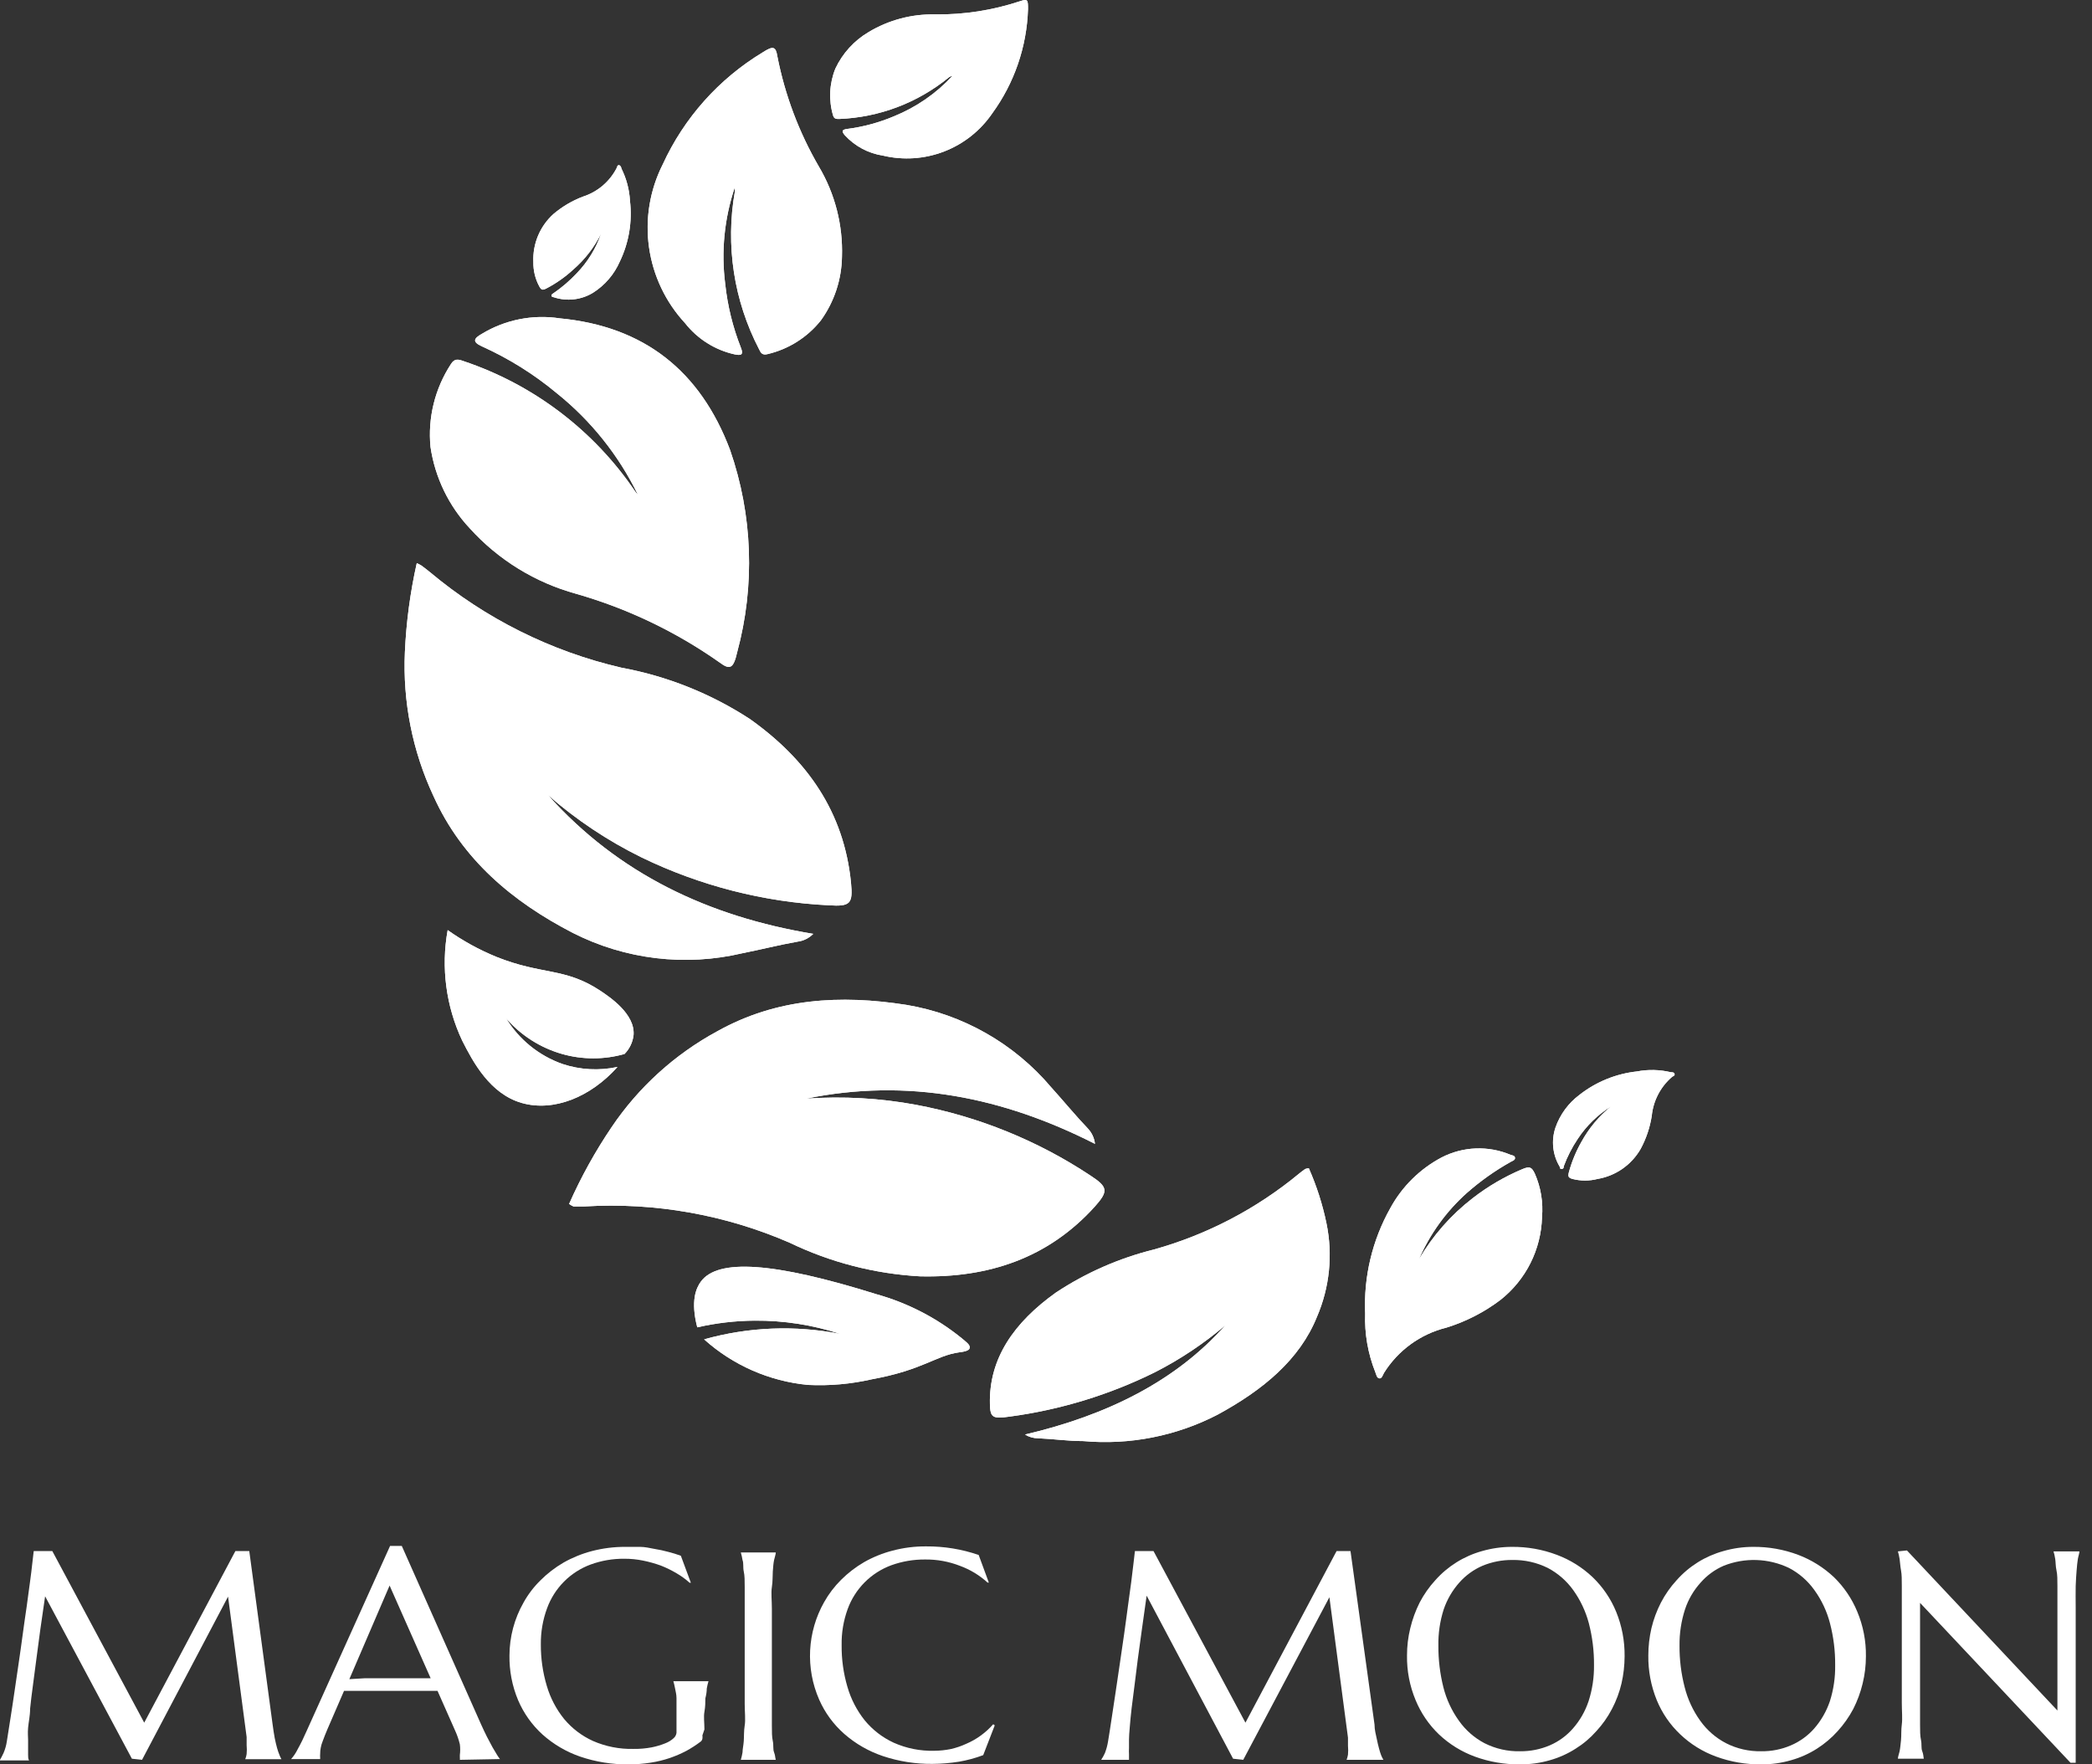 <svg width="83" height="70" viewBox="0 0 83 70" fill="none" xmlns="http://www.w3.org/2000/svg">
<rect x="0" y="0" width="83" height="70" fill="#333333" stroke="none"/>
<path d="M22.579 47.766C23.047 46.707 23.609 45.692 24.257 44.732C25.329 43.138 26.772 41.827 28.462 40.913C30.822 39.595 33.349 39.459 35.956 39.867C38.198 40.241 40.235 41.4 41.703 43.135C42.192 43.674 42.65 44.237 43.152 44.763C43.315 44.932 43.417 45.149 43.443 45.382C39.789 43.525 36.011 42.764 31.986 43.587C33.448 43.484 34.917 43.567 36.358 43.835C38.824 44.3 41.172 45.253 43.263 46.639C43.963 47.097 43.982 47.258 43.431 47.877C41.573 49.926 39.213 50.7 36.507 50.638C34.712 50.539 32.955 50.087 31.336 49.307C28.769 48.19 25.974 47.695 23.18 47.865H22.753C22.691 47.838 22.633 47.805 22.579 47.766Z" fill="white"/>
<path d="M16.535 22.343C16.275 23.503 16.117 24.683 16.064 25.871C15.975 27.839 16.364 29.799 17.198 31.584C18.331 34.097 20.331 35.775 22.728 37.013C24.806 38.069 27.191 38.354 29.459 37.818C30.184 37.675 30.909 37.489 31.646 37.359C31.881 37.329 32.099 37.22 32.265 37.05C28.116 36.363 24.536 34.673 21.737 31.541C22.862 32.525 24.111 33.357 25.453 34.017C27.777 35.144 30.304 35.79 32.884 35.917C33.739 35.973 33.844 35.855 33.764 35.026C33.485 32.203 32.011 30.13 29.751 28.526C28.203 27.517 26.471 26.825 24.654 26.49C21.86 25.842 19.259 24.544 17.061 22.702C16.95 22.609 16.832 22.522 16.715 22.435C16.657 22.4 16.597 22.369 16.535 22.343Z" fill="white"/>
<path d="M51.927 46.348C52.237 47.049 52.472 47.782 52.627 48.533C52.886 49.78 52.754 51.077 52.249 52.247C51.568 53.937 50.118 55.144 48.304 56.128C46.664 56.976 44.817 57.339 42.978 57.174C42.359 57.174 41.783 57.087 41.182 57.063C41 57.062 40.822 57.011 40.668 56.914C43.938 56.147 46.651 54.791 48.614 52.581C47.762 53.306 46.829 53.929 45.833 54.438C44.019 55.338 42.069 55.934 40.061 56.202C39.38 56.301 39.287 56.239 39.275 55.707C39.231 53.9 40.228 52.47 41.894 51.281C43.084 50.494 44.399 49.917 45.783 49.573C47.888 48.985 49.846 47.962 51.531 46.571C51.611 46.502 51.698 46.441 51.784 46.379C51.831 46.363 51.878 46.352 51.927 46.348Z" fill="white"/>
<path d="M25.137 41.061C25.106 41.346 24.979 41.612 24.778 41.816C23.968 42.046 23.11 42.046 22.301 41.816C21.438 41.57 20.665 41.077 20.078 40.399C20.592 41.242 21.381 41.883 22.313 42.212C23.018 42.447 23.773 42.488 24.499 42.33C23.428 43.531 21.966 44.119 20.703 43.76C19.44 43.401 18.765 42.132 18.337 41.284C17.694 39.919 17.493 38.386 17.761 36.901C18.361 37.326 19.007 37.681 19.687 37.96C21.502 38.69 22.406 38.375 23.812 39.303C24.19 39.557 25.199 40.225 25.137 41.061Z" fill="white"/>
<path d="M56.299 49.956C56.734 48.955 57.381 48.06 58.194 47.332C58.731 46.859 59.317 46.444 59.941 46.094C60.009 46.057 60.12 46.026 60.108 45.933C60.096 45.84 59.997 45.84 59.928 45.815C59.493 45.632 59.023 45.546 58.551 45.564C58.079 45.582 57.617 45.704 57.197 45.92C56.335 46.376 55.626 47.076 55.16 47.932C54.444 49.207 54.099 50.656 54.163 52.117C54.135 52.91 54.272 53.7 54.565 54.438C54.603 54.531 54.621 54.667 54.72 54.686C54.819 54.704 54.863 54.562 54.906 54.475C55.466 53.575 56.355 52.929 57.383 52.674C58.158 52.435 58.886 52.062 59.532 51.572C60.03 51.179 60.436 50.681 60.721 50.115C61.005 49.548 61.162 48.925 61.179 48.291C61.23 47.701 61.133 47.107 60.895 46.564C60.764 46.292 60.684 46.267 60.399 46.385C59.695 46.681 59.033 47.068 58.43 47.536C57.57 48.198 56.847 49.02 56.299 49.956Z" fill="white"/>
<path d="M63.917 43.896C63.39 44.226 62.94 44.665 62.598 45.184C62.37 45.523 62.183 45.889 62.041 46.273C62.041 46.31 62.041 46.372 61.96 46.378C61.88 46.384 61.898 46.322 61.88 46.285C61.741 46.055 61.655 45.797 61.626 45.53C61.597 45.263 61.627 44.992 61.712 44.738C61.894 44.216 62.229 43.761 62.672 43.432C63.329 42.919 64.116 42.599 64.945 42.509C65.39 42.424 65.848 42.434 66.289 42.54C66.345 42.54 66.419 42.54 66.438 42.608C66.456 42.676 66.382 42.695 66.338 42.726C65.88 43.118 65.592 43.673 65.533 44.274C65.462 44.731 65.313 45.172 65.094 45.58C64.915 45.893 64.669 46.162 64.373 46.369C64.078 46.575 63.74 46.714 63.385 46.774C63.057 46.858 62.715 46.858 62.387 46.774C62.226 46.725 62.202 46.681 62.245 46.508C62.359 46.089 62.526 45.685 62.74 45.307C63.037 44.764 63.436 44.285 63.917 43.896Z" fill="white"/>
<path d="M23.848 9.27C23.646 9.855 23.318 10.389 22.888 10.836C22.608 11.134 22.297 11.402 21.959 11.634C21.959 11.634 21.867 11.677 21.879 11.733C21.891 11.789 21.941 11.783 21.978 11.795C22.234 11.879 22.505 11.906 22.772 11.875C23.039 11.844 23.297 11.756 23.526 11.616C23.997 11.319 24.368 10.887 24.591 10.377C24.952 9.627 25.092 8.79 24.994 7.963C24.969 7.518 24.853 7.082 24.653 6.682C24.653 6.633 24.61 6.558 24.554 6.552C24.499 6.546 24.48 6.626 24.461 6.676C24.182 7.213 23.701 7.618 23.124 7.802C22.7 7.964 22.306 8.196 21.959 8.49C21.694 8.729 21.484 9.024 21.346 9.353C21.208 9.683 21.145 10.039 21.161 10.396C21.155 10.733 21.236 11.066 21.396 11.362C21.476 11.51 21.526 11.523 21.681 11.442C22.067 11.241 22.425 10.989 22.746 10.693C23.204 10.296 23.578 9.812 23.848 9.27Z" fill="white"/>
<path d="M38.47 53.472C38.47 53.608 38.154 53.639 38.061 53.652C37.102 53.788 36.649 54.345 34.587 54.723C33.759 54.912 32.909 54.987 32.06 54.946C30.527 54.8 29.081 54.167 27.936 53.138C29.694 52.644 31.544 52.57 33.336 52.921C32.241 52.565 31.095 52.387 29.942 52.395C29.175 52.401 28.411 52.49 27.664 52.661C27.391 51.609 27.62 51.102 27.806 50.848C28.475 49.932 30.667 50.062 34.779 51.349C36.019 51.695 37.175 52.294 38.173 53.107C38.297 53.218 38.501 53.348 38.47 53.472Z" fill="white"/>
<path d="M29.15 7.443C28.737 8.673 28.608 9.981 28.773 11.268C28.866 12.132 29.074 12.979 29.392 13.787C29.516 14.091 29.392 14.109 29.15 14.06C28.37 13.888 27.674 13.45 27.181 12.822C26.407 11.987 25.908 10.936 25.75 9.81C25.591 8.683 25.782 7.535 26.295 6.52C27.14 4.678 28.518 3.131 30.253 2.082C30.674 1.81 30.779 1.841 30.841 2.231C31.142 3.771 31.699 5.25 32.488 6.607C33.129 7.688 33.447 8.929 33.405 10.185C33.391 11.092 33.099 11.974 32.569 12.71C32.031 13.386 31.28 13.859 30.438 14.053C30.246 14.097 30.184 14.004 30.116 13.855C29.115 11.93 28.777 9.728 29.157 7.591C29.158 7.542 29.156 7.492 29.15 7.443Z" fill="white"/>
<path d="M37.789 3.011C37.142 3.71 36.349 4.257 35.467 4.614C34.873 4.865 34.248 5.034 33.609 5.116C33.367 5.147 33.41 5.233 33.516 5.363C33.914 5.799 34.449 6.085 35.033 6.174C35.841 6.366 36.687 6.309 37.461 6.009C38.236 5.709 38.9 5.182 39.368 4.497C40.244 3.294 40.738 1.855 40.786 0.368C40.786 0.003 40.786 -0.059 40.477 0.046C39.385 0.409 38.24 0.587 37.089 0.572C36.165 0.553 35.255 0.796 34.463 1.272C33.888 1.611 33.428 2.115 33.144 2.72C32.904 3.311 32.871 3.966 33.051 4.577C33.095 4.72 33.175 4.72 33.299 4.72C34.884 4.656 36.405 4.081 37.634 3.079C37.679 3.044 37.733 3.021 37.789 3.011Z" fill="white"/>
<path d="M25.31 19.631C24.547 18.064 23.445 16.685 22.084 15.595C21.182 14.844 20.182 14.22 19.111 13.738C18.709 13.553 18.82 13.416 19.111 13.249C20.038 12.685 21.135 12.466 22.208 12.63C25.546 12.946 27.781 14.71 28.964 17.848C29.863 20.433 29.963 23.229 29.249 25.871C29.1 26.527 28.964 26.595 28.537 26.273C26.812 25.06 24.897 24.143 22.87 23.562C21.238 23.116 19.768 22.212 18.634 20.956C17.8 20.064 17.258 18.939 17.08 17.731C16.969 16.575 17.255 15.416 17.891 14.444C18.034 14.215 18.182 14.252 18.387 14.326C21.163 15.256 23.557 17.072 25.199 19.495C25.233 19.543 25.27 19.588 25.31 19.631Z" fill="white"/>
<path d="M22.579 47.766C23.047 46.707 23.609 45.692 24.257 44.732C25.329 43.138 26.772 41.827 28.462 40.913C30.822 39.595 33.349 39.459 35.956 39.867C38.198 40.241 40.235 41.4 41.703 43.135C42.192 43.674 42.65 44.237 43.152 44.763C43.315 44.932 43.417 45.149 43.443 45.382C39.789 43.525 36.011 42.764 31.986 43.587C33.448 43.484 34.917 43.567 36.358 43.835C38.824 44.3 41.172 45.253 43.263 46.639C43.963 47.097 43.982 47.258 43.431 47.877C41.573 49.926 39.213 50.7 36.507 50.638C34.712 50.539 32.955 50.087 31.336 49.307C28.769 48.19 25.974 47.695 23.18 47.865H22.753C22.691 47.838 22.633 47.805 22.579 47.766Z" fill="white"/>
<path d="M16.535 22.343C16.275 23.503 16.117 24.683 16.064 25.871C15.975 27.839 16.364 29.799 17.198 31.584C18.331 34.097 20.331 35.775 22.728 37.013C24.806 38.069 27.191 38.354 29.459 37.818C30.184 37.675 30.909 37.489 31.646 37.359C31.881 37.329 32.099 37.22 32.265 37.05C28.116 36.363 24.536 34.673 21.737 31.541C22.862 32.525 24.111 33.357 25.453 34.017C27.777 35.144 30.304 35.79 32.884 35.917C33.739 35.973 33.844 35.855 33.764 35.026C33.485 32.203 32.011 30.13 29.751 28.526C28.203 27.517 26.471 26.825 24.654 26.49C21.86 25.842 19.259 24.544 17.061 22.702C16.95 22.609 16.832 22.522 16.715 22.435C16.657 22.4 16.597 22.369 16.535 22.343Z" fill="white"/>
<path d="M51.927 46.348C52.237 47.049 52.472 47.782 52.627 48.533C52.886 49.78 52.754 51.077 52.249 52.247C51.568 53.937 50.118 55.144 48.304 56.128C46.664 56.976 44.817 57.339 42.978 57.174C42.359 57.174 41.783 57.087 41.182 57.063C41 57.062 40.822 57.011 40.668 56.914C43.938 56.147 46.651 54.791 48.614 52.581C47.762 53.306 46.829 53.929 45.833 54.438C44.019 55.338 42.069 55.934 40.061 56.202C39.38 56.301 39.287 56.239 39.275 55.707C39.231 53.9 40.228 52.47 41.894 51.281C43.084 50.494 44.399 49.917 45.783 49.573C47.888 48.985 49.846 47.962 51.531 46.571C51.611 46.502 51.698 46.441 51.784 46.379C51.831 46.363 51.878 46.352 51.927 46.348Z" fill="white"/>
<path d="M25.137 41.061C25.106 41.346 24.979 41.612 24.778 41.816C23.968 42.046 23.11 42.046 22.301 41.816C21.438 41.57 20.665 41.077 20.078 40.399C20.592 41.242 21.381 41.883 22.313 42.212C23.018 42.447 23.773 42.488 24.499 42.33C23.428 43.531 21.966 44.119 20.703 43.76C19.44 43.401 18.765 42.132 18.337 41.284C17.694 39.919 17.493 38.386 17.761 36.901C18.361 37.326 19.007 37.681 19.687 37.96C21.502 38.69 22.406 38.375 23.812 39.303C24.19 39.557 25.199 40.225 25.137 41.061Z" fill="white"/>
<path d="M56.299 49.956C56.734 48.955 57.381 48.06 58.194 47.332C58.731 46.859 59.317 46.444 59.941 46.094C60.009 46.057 60.12 46.026 60.108 45.933C60.096 45.84 59.997 45.84 59.928 45.815C59.493 45.632 59.023 45.546 58.551 45.564C58.079 45.582 57.617 45.704 57.197 45.92C56.335 46.376 55.626 47.076 55.16 47.932C54.444 49.207 54.099 50.656 54.163 52.117C54.135 52.91 54.272 53.7 54.565 54.438C54.603 54.531 54.621 54.667 54.72 54.686C54.819 54.704 54.863 54.562 54.906 54.475C55.466 53.575 56.355 52.929 57.383 52.674C58.158 52.435 58.886 52.062 59.532 51.572C60.03 51.179 60.436 50.681 60.721 50.115C61.005 49.548 61.162 48.925 61.179 48.291C61.23 47.701 61.133 47.107 60.895 46.564C60.764 46.292 60.684 46.267 60.399 46.385C59.695 46.681 59.033 47.068 58.43 47.536C57.57 48.198 56.847 49.02 56.299 49.956Z" fill="white"/>
<path d="M63.917 43.896C63.39 44.226 62.94 44.665 62.598 45.184C62.37 45.523 62.183 45.889 62.041 46.273C62.041 46.31 62.041 46.372 61.96 46.378C61.88 46.384 61.898 46.322 61.88 46.285C61.741 46.055 61.655 45.797 61.626 45.53C61.597 45.263 61.627 44.992 61.712 44.738C61.894 44.216 62.229 43.761 62.672 43.432C63.329 42.919 64.116 42.599 64.945 42.509C65.39 42.424 65.848 42.434 66.289 42.54C66.345 42.54 66.419 42.54 66.438 42.608C66.456 42.676 66.382 42.695 66.338 42.726C65.88 43.118 65.592 43.673 65.533 44.274C65.462 44.731 65.313 45.172 65.094 45.58C64.915 45.893 64.669 46.162 64.373 46.369C64.078 46.575 63.74 46.714 63.385 46.774C63.057 46.858 62.715 46.858 62.387 46.774C62.226 46.725 62.202 46.681 62.245 46.508C62.359 46.089 62.526 45.685 62.74 45.307C63.037 44.764 63.436 44.285 63.917 43.896Z" fill="white"/>
<path d="M23.848 9.27C23.646 9.855 23.318 10.389 22.888 10.836C22.608 11.134 22.297 11.402 21.959 11.634C21.959 11.634 21.867 11.677 21.879 11.733C21.891 11.789 21.941 11.783 21.978 11.795C22.234 11.879 22.505 11.906 22.772 11.875C23.039 11.844 23.297 11.756 23.526 11.616C23.997 11.319 24.368 10.887 24.591 10.377C24.952 9.627 25.092 8.79 24.994 7.963C24.969 7.518 24.853 7.082 24.653 6.682C24.653 6.633 24.61 6.558 24.554 6.552C24.499 6.546 24.48 6.626 24.461 6.676C24.182 7.213 23.701 7.618 23.124 7.802C22.7 7.964 22.306 8.196 21.959 8.49C21.694 8.729 21.484 9.024 21.346 9.353C21.208 9.683 21.145 10.039 21.161 10.396C21.155 10.733 21.236 11.066 21.396 11.362C21.476 11.51 21.526 11.523 21.681 11.442C22.067 11.241 22.425 10.989 22.746 10.693C23.204 10.296 23.578 9.812 23.848 9.27Z" fill="white"/>
<path d="M38.47 53.472C38.47 53.608 38.154 53.639 38.061 53.652C37.102 53.788 36.649 54.345 34.587 54.723C33.759 54.912 32.909 54.987 32.06 54.946C30.527 54.8 29.081 54.167 27.936 53.138C29.694 52.644 31.544 52.57 33.336 52.921C32.241 52.565 31.095 52.387 29.942 52.395C29.175 52.401 28.411 52.49 27.664 52.661C27.391 51.609 27.62 51.102 27.806 50.848C28.475 49.932 30.667 50.062 34.779 51.349C36.019 51.695 37.175 52.294 38.173 53.107C38.297 53.218 38.501 53.348 38.47 53.472Z" fill="white"/>
<path d="M29.15 7.443C28.737 8.673 28.608 9.981 28.773 11.268C28.866 12.132 29.074 12.979 29.392 13.787C29.516 14.091 29.392 14.109 29.15 14.06C28.37 13.888 27.674 13.45 27.181 12.822C26.407 11.987 25.908 10.936 25.75 9.81C25.591 8.683 25.782 7.535 26.295 6.52C27.14 4.678 28.518 3.131 30.253 2.082C30.674 1.81 30.779 1.841 30.841 2.231C31.142 3.771 31.699 5.25 32.488 6.607C33.129 7.688 33.447 8.929 33.405 10.185C33.391 11.092 33.099 11.974 32.569 12.71C32.031 13.386 31.28 13.859 30.438 14.053C30.246 14.097 30.184 14.004 30.116 13.855C29.115 11.93 28.777 9.728 29.157 7.591C29.158 7.542 29.156 7.492 29.15 7.443Z" fill="white"/>
<path d="M37.789 3.011C37.142 3.71 36.349 4.257 35.467 4.614C34.873 4.865 34.248 5.034 33.609 5.116C33.367 5.147 33.41 5.233 33.516 5.363C33.914 5.799 34.449 6.085 35.033 6.174C35.841 6.366 36.687 6.309 37.461 6.009C38.236 5.709 38.9 5.182 39.368 4.497C40.244 3.294 40.738 1.855 40.786 0.368C40.786 0.003 40.786 -0.059 40.477 0.046C39.385 0.409 38.24 0.587 37.089 0.572C36.165 0.553 35.255 0.796 34.463 1.272C33.888 1.611 33.428 2.115 33.144 2.72C32.904 3.311 32.871 3.966 33.051 4.577C33.095 4.72 33.175 4.72 33.299 4.72C34.884 4.656 36.405 4.081 37.634 3.079C37.679 3.044 37.733 3.021 37.789 3.011Z" fill="white"/>
<path d="M25.31 19.631C24.547 18.064 23.445 16.685 22.084 15.595C21.182 14.844 20.182 14.22 19.111 13.738C18.709 13.553 18.82 13.416 19.111 13.249C20.038 12.685 21.135 12.466 22.208 12.63C25.546 12.946 27.781 14.71 28.964 17.848C29.863 20.433 29.963 23.229 29.249 25.871C29.1 26.527 28.964 26.595 28.537 26.273C26.812 25.06 24.897 24.143 22.87 23.562C21.238 23.116 19.768 22.212 18.634 20.956C17.8 20.064 17.258 18.939 17.08 17.731C16.969 16.575 17.255 15.416 17.891 14.444C18.034 14.215 18.182 14.252 18.387 14.326C21.163 15.256 23.557 17.072 25.199 19.495C25.233 19.543 25.27 19.588 25.31 19.631Z" fill="white"/>
<path d="M0 69.819C0.037 69.757 0.087 69.665 0.142 69.547C0.205 69.398 0.249 69.242 0.272 69.083C0.316 68.817 0.359 68.513 0.415 68.173C0.471 67.832 0.52 67.48 0.576 67.108C0.632 66.737 0.687 66.359 0.743 65.969C0.799 65.579 0.855 65.202 0.904 64.824C0.954 64.446 1.009 64.081 1.059 63.735C1.109 63.388 1.146 63.066 1.189 62.775C1.232 62.484 1.257 62.23 1.282 62.02L1.338 61.537H2.075L5.722 68.346L9.339 61.537H9.89L10.813 68.396C10.844 68.612 10.868 68.798 10.899 68.953C10.93 69.108 10.961 69.237 10.992 69.349C11.018 69.442 11.049 69.532 11.085 69.621C11.107 69.681 11.134 69.739 11.166 69.795H9.729C9.757 69.729 9.776 69.661 9.785 69.59C9.796 69.473 9.796 69.355 9.785 69.237C9.785 69.188 9.785 69.138 9.785 69.089V68.916L9.048 63.345L5.636 69.819L5.233 69.776L1.79 63.332C1.653 64.248 1.536 65.09 1.437 65.87L1.307 66.861C1.261 67.195 1.224 67.504 1.195 67.789C1.195 68.074 1.133 68.328 1.115 68.544C1.096 68.761 1.115 68.922 1.115 69.027C1.115 69.132 1.115 69.275 1.115 69.374C1.115 69.473 1.115 69.559 1.115 69.627C1.115 69.696 1.115 69.782 1.152 69.844H0V69.819Z" fill="white"/>
<path d="M18.244 69.82C18.249 69.792 18.249 69.763 18.244 69.734C18.247 69.699 18.247 69.664 18.244 69.629C18.263 69.487 18.263 69.343 18.244 69.201C18.199 69.017 18.137 68.836 18.058 68.663L17.359 67.085H16.492H14.417H13.649L12.987 68.614C12.925 68.756 12.863 68.917 12.801 69.084C12.735 69.247 12.701 69.422 12.702 69.598C12.698 69.641 12.698 69.684 12.702 69.728V69.79H11.55C11.654 69.672 11.741 69.541 11.81 69.4C11.938 69.171 12.053 68.935 12.157 68.694L15.476 61.334H15.941L19.087 68.415C19.161 68.576 19.235 68.737 19.316 68.898L19.539 69.319L19.724 69.629C19.758 69.685 19.795 69.739 19.836 69.79L18.244 69.82ZM14.485 66.583H17.086L15.457 62.906L13.86 66.62L14.485 66.583Z" fill="white"/>
<path d="M27.868 68.849C27.874 68.892 27.874 68.936 27.868 68.979C27.861 69.025 27.837 69.068 27.8 69.096C27.621 69.232 27.433 69.354 27.236 69.462C27.025 69.573 26.805 69.668 26.58 69.746C26.332 69.83 26.077 69.892 25.818 69.932C25.527 69.978 25.233 70.001 24.939 70C24.284 70.007 23.632 69.902 23.013 69.691C22.461 69.5 21.954 69.201 21.52 68.812C21.104 68.433 20.774 67.968 20.554 67.45C20.32 66.889 20.204 66.287 20.213 65.68C20.215 64.944 20.407 64.221 20.771 63.581C20.952 63.255 21.179 62.957 21.446 62.696C21.718 62.424 22.024 62.189 22.356 61.996C22.71 61.795 23.089 61.641 23.483 61.538C23.92 61.424 24.37 61.368 24.821 61.371C25.007 61.371 25.199 61.371 25.391 61.371C25.583 61.371 25.775 61.415 25.967 61.452C26.15 61.481 26.332 61.52 26.512 61.569C26.681 61.612 26.849 61.663 27.013 61.724L27.41 62.795H27.36C27.2 62.651 27.026 62.525 26.84 62.417C26.642 62.3 26.435 62.198 26.221 62.114C25.99 62.031 25.754 61.964 25.515 61.916C25.27 61.866 25.021 61.841 24.771 61.842C24.315 61.838 23.862 61.915 23.434 62.071C23.037 62.217 22.677 62.448 22.379 62.747C22.081 63.047 21.851 63.407 21.706 63.804C21.536 64.263 21.452 64.75 21.458 65.24C21.455 65.797 21.534 66.352 21.694 66.886C21.834 67.365 22.068 67.811 22.381 68.199C22.692 68.573 23.084 68.871 23.527 69.072C24.032 69.292 24.579 69.4 25.131 69.387C25.373 69.391 25.616 69.37 25.855 69.325C26.039 69.289 26.22 69.235 26.394 69.165C26.517 69.118 26.631 69.049 26.728 68.96C26.79 68.906 26.83 68.831 26.84 68.75V68.583C26.84 68.31 26.84 68.075 26.84 67.883C26.84 67.691 26.84 67.512 26.84 67.369C26.84 67.227 26.803 67.097 26.784 66.992C26.765 66.886 26.741 66.794 26.716 66.701H28.109C28.081 66.796 28.058 66.894 28.041 66.992C28.041 67.103 28.023 67.233 27.985 67.382C27.985 67.53 27.985 67.71 27.948 67.914C27.911 68.118 27.948 68.347 27.948 68.614L27.868 68.849Z" fill="white"/>
<path d="M29.392 69.819C29.421 69.722 29.444 69.623 29.46 69.522C29.46 69.398 29.497 69.25 29.509 69.076C29.522 68.903 29.509 68.687 29.546 68.457C29.584 68.228 29.546 67.925 29.546 67.597V63.827C29.546 63.499 29.546 63.208 29.546 62.967C29.546 62.725 29.546 62.509 29.509 62.348C29.472 62.187 29.509 62.014 29.46 61.896C29.444 61.794 29.421 61.692 29.392 61.593H30.779C30.779 61.673 30.735 61.779 30.711 61.896C30.686 62.014 30.674 62.168 30.661 62.348C30.649 62.528 30.661 62.738 30.624 62.967C30.587 63.196 30.624 63.499 30.624 63.827V67.597C30.624 67.925 30.624 68.216 30.624 68.457C30.624 68.699 30.624 68.916 30.661 69.076C30.698 69.237 30.661 69.398 30.711 69.522C30.76 69.646 30.754 69.739 30.779 69.819H29.392Z" fill="white"/>
<path d="M39.232 62.788H39.182C38.865 62.499 38.495 62.274 38.092 62.126C37.648 61.952 37.175 61.866 36.699 61.872C36.243 61.869 35.79 61.946 35.361 62.101C34.965 62.247 34.605 62.478 34.306 62.777C34.008 63.077 33.778 63.437 33.633 63.834C33.465 64.294 33.383 64.781 33.392 65.27C33.386 65.829 33.463 66.386 33.621 66.923C33.76 67.407 33.994 67.86 34.308 68.254C34.619 68.631 35.01 68.934 35.454 69.139C35.958 69.364 36.506 69.474 37.058 69.461C37.28 69.46 37.502 69.437 37.721 69.393C37.934 69.345 38.142 69.274 38.34 69.182C38.544 69.095 38.737 68.985 38.916 68.854C39.095 68.724 39.259 68.574 39.405 68.408L39.467 68.452L39.009 69.634C38.698 69.751 38.376 69.838 38.049 69.894C37.699 69.95 37.344 69.979 36.99 69.981C36.323 69.987 35.659 69.883 35.027 69.671C34.464 69.482 33.944 69.183 33.497 68.792C33.069 68.416 32.729 67.952 32.5 67.43C32.23 66.814 32.108 66.144 32.142 65.473C32.177 64.801 32.367 64.147 32.698 63.562C32.881 63.237 33.108 62.939 33.373 62.676C33.645 62.405 33.951 62.17 34.283 61.977C34.639 61.775 35.02 61.621 35.417 61.519C35.851 61.404 36.299 61.348 36.748 61.352C37.456 61.347 38.16 61.462 38.829 61.692L39.232 62.788Z" fill="white"/>
<path d="M43.69 69.819C43.747 69.733 43.797 69.641 43.839 69.547C43.897 69.397 43.938 69.242 43.963 69.083C44.006 68.817 44.056 68.513 44.105 68.173C44.155 67.832 44.211 67.48 44.266 67.108C44.322 66.737 44.378 66.359 44.434 65.969C44.489 65.579 44.545 65.202 44.601 64.824C44.657 64.446 44.7 64.081 44.749 63.735C44.799 63.388 44.842 63.066 44.88 62.775C44.917 62.484 44.948 62.23 44.972 62.02C44.997 61.809 45.016 61.642 45.028 61.537H45.765L49.413 68.346L53.029 61.537H53.581L54.534 68.42C54.534 68.637 54.59 68.823 54.621 68.978C54.652 69.132 54.683 69.262 54.714 69.374C54.737 69.466 54.766 69.557 54.8 69.646C54.824 69.706 54.853 69.764 54.887 69.819H53.426C53.451 69.753 53.469 69.685 53.481 69.615C53.492 69.498 53.492 69.38 53.481 69.262C53.484 69.213 53.484 69.163 53.481 69.114V68.94L52.744 63.369L49.326 69.819L48.923 69.776L45.493 63.307C45.362 64.224 45.245 65.065 45.14 65.845C45.096 66.18 45.059 66.508 45.016 66.836C44.972 67.164 44.935 67.455 44.898 67.764C44.861 68.074 44.842 68.303 44.824 68.519C44.805 68.736 44.793 68.897 44.793 69.002C44.793 69.108 44.793 69.25 44.793 69.349C44.788 69.433 44.788 69.518 44.793 69.603C44.793 69.683 44.793 69.757 44.793 69.819H43.69Z" fill="white"/>
<path d="M59.984 61.371C60.593 61.365 61.198 61.472 61.768 61.687C62.295 61.884 62.777 62.185 63.186 62.572C63.59 62.96 63.909 63.428 64.121 63.946C64.35 64.506 64.463 65.106 64.456 65.711C64.455 66.075 64.414 66.439 64.332 66.794C64.249 67.145 64.122 67.484 63.954 67.803C63.788 68.122 63.579 68.418 63.335 68.682C63.098 68.951 62.822 69.185 62.517 69.375C62.203 69.577 61.861 69.731 61.502 69.833C61.111 69.947 60.707 70.003 60.3 70C59.69 70.005 59.084 69.901 58.511 69.691C57.983 69.497 57.501 69.198 57.092 68.812C56.691 68.428 56.374 67.964 56.163 67.45C55.929 66.889 55.814 66.287 55.823 65.68C55.822 65.315 55.866 64.951 55.953 64.596C56.038 64.245 56.162 63.904 56.324 63.581C56.491 63.26 56.7 62.963 56.944 62.696C57.438 62.139 58.084 61.737 58.801 61.538C59.186 61.427 59.584 61.371 59.984 61.371ZM60.313 69.48C60.717 69.484 61.118 69.404 61.489 69.245C61.841 69.093 62.154 68.865 62.406 68.576C62.682 68.262 62.892 67.896 63.025 67.499C63.175 67.036 63.248 66.551 63.242 66.063C63.247 65.504 63.178 64.946 63.038 64.404C62.913 63.931 62.703 63.484 62.418 63.086C62.154 62.719 61.809 62.418 61.409 62.207C60.97 61.99 60.486 61.882 59.997 61.891C59.593 61.888 59.193 61.966 58.82 62.12C58.467 62.272 58.152 62.501 57.897 62.789C57.622 63.099 57.411 63.461 57.278 63.854C57.13 64.318 57.059 64.803 57.068 65.29C57.064 65.847 57.131 66.402 57.266 66.942C57.387 67.421 57.597 67.872 57.885 68.273C58.147 68.643 58.493 68.947 58.894 69.158C59.333 69.381 59.821 69.492 60.313 69.48Z" fill="white"/>
<path d="M69.552 61.371C70.163 61.365 70.77 61.472 71.342 61.687C71.868 61.886 72.35 62.187 72.76 62.572C73.161 62.962 73.477 63.43 73.689 63.946C73.922 64.505 74.038 65.105 74.03 65.71C74.03 66.076 73.987 66.439 73.9 66.794C73.816 67.144 73.691 67.482 73.528 67.803C73.359 68.121 73.151 68.416 72.909 68.682C72.669 68.949 72.394 69.182 72.091 69.375C71.775 69.577 71.431 69.731 71.07 69.833C70.68 69.947 70.275 70.004 69.868 70C69.26 70.005 68.656 69.901 68.085 69.691C67.556 69.498 67.074 69.199 66.666 68.812C66.261 68.43 65.942 67.965 65.731 67.45C65.503 66.888 65.389 66.286 65.397 65.68C65.397 65.315 65.439 64.952 65.521 64.596C65.605 64.244 65.732 63.903 65.898 63.581C66.065 63.26 66.273 62.963 66.518 62.696C67.012 62.138 67.657 61.736 68.376 61.538C68.758 61.427 69.154 61.371 69.552 61.371ZM69.88 69.48C70.285 69.485 70.686 69.405 71.057 69.245C71.41 69.093 71.726 68.865 71.98 68.576C72.254 68.261 72.464 67.895 72.599 67.499C72.747 67.035 72.818 66.55 72.81 66.063C72.815 65.504 72.746 64.946 72.605 64.404C72.483 63.93 72.273 63.483 71.986 63.086C71.724 62.718 71.378 62.416 70.977 62.207C70.575 62.015 70.137 61.908 69.691 61.893C69.246 61.878 68.802 61.956 68.388 62.12C68.037 62.272 67.724 62.501 67.472 62.789C67.193 63.097 66.982 63.459 66.852 63.853C66.702 64.317 66.629 64.802 66.635 65.29C66.631 65.847 66.7 66.403 66.84 66.942C66.961 67.421 67.171 67.873 67.459 68.273C67.724 68.644 68.072 68.947 68.475 69.158C68.91 69.38 69.393 69.49 69.88 69.48Z" fill="white"/>
<path d="M75.658 61.513L81.628 67.864V63.784C81.628 63.456 81.628 63.165 81.628 62.924C81.628 62.683 81.628 62.466 81.591 62.305C81.554 62.144 81.56 61.971 81.541 61.853C81.523 61.736 81.498 61.63 81.473 61.55H82.501C82.501 61.63 82.458 61.736 82.439 61.853C82.421 61.971 82.402 62.126 82.39 62.305C82.377 62.484 82.359 62.695 82.353 62.924C82.346 63.153 82.353 63.456 82.353 63.784V69.937H82.148L76.178 63.593V67.554C76.178 67.882 76.178 68.173 76.178 68.415C76.178 68.656 76.178 68.873 76.215 69.034C76.252 69.195 76.215 69.356 76.265 69.479C76.314 69.603 76.308 69.696 76.327 69.776H75.299C75.299 69.696 75.342 69.597 75.367 69.479C75.392 69.362 75.404 69.207 75.423 69.034C75.441 68.86 75.423 68.644 75.454 68.415C75.485 68.186 75.454 67.882 75.454 67.554V63.784C75.454 63.456 75.454 63.165 75.454 62.924C75.454 62.683 75.454 62.466 75.423 62.305C75.392 62.144 75.385 61.971 75.367 61.853C75.348 61.736 75.324 61.63 75.299 61.55L75.658 61.513Z" fill="white"/>
</svg>
